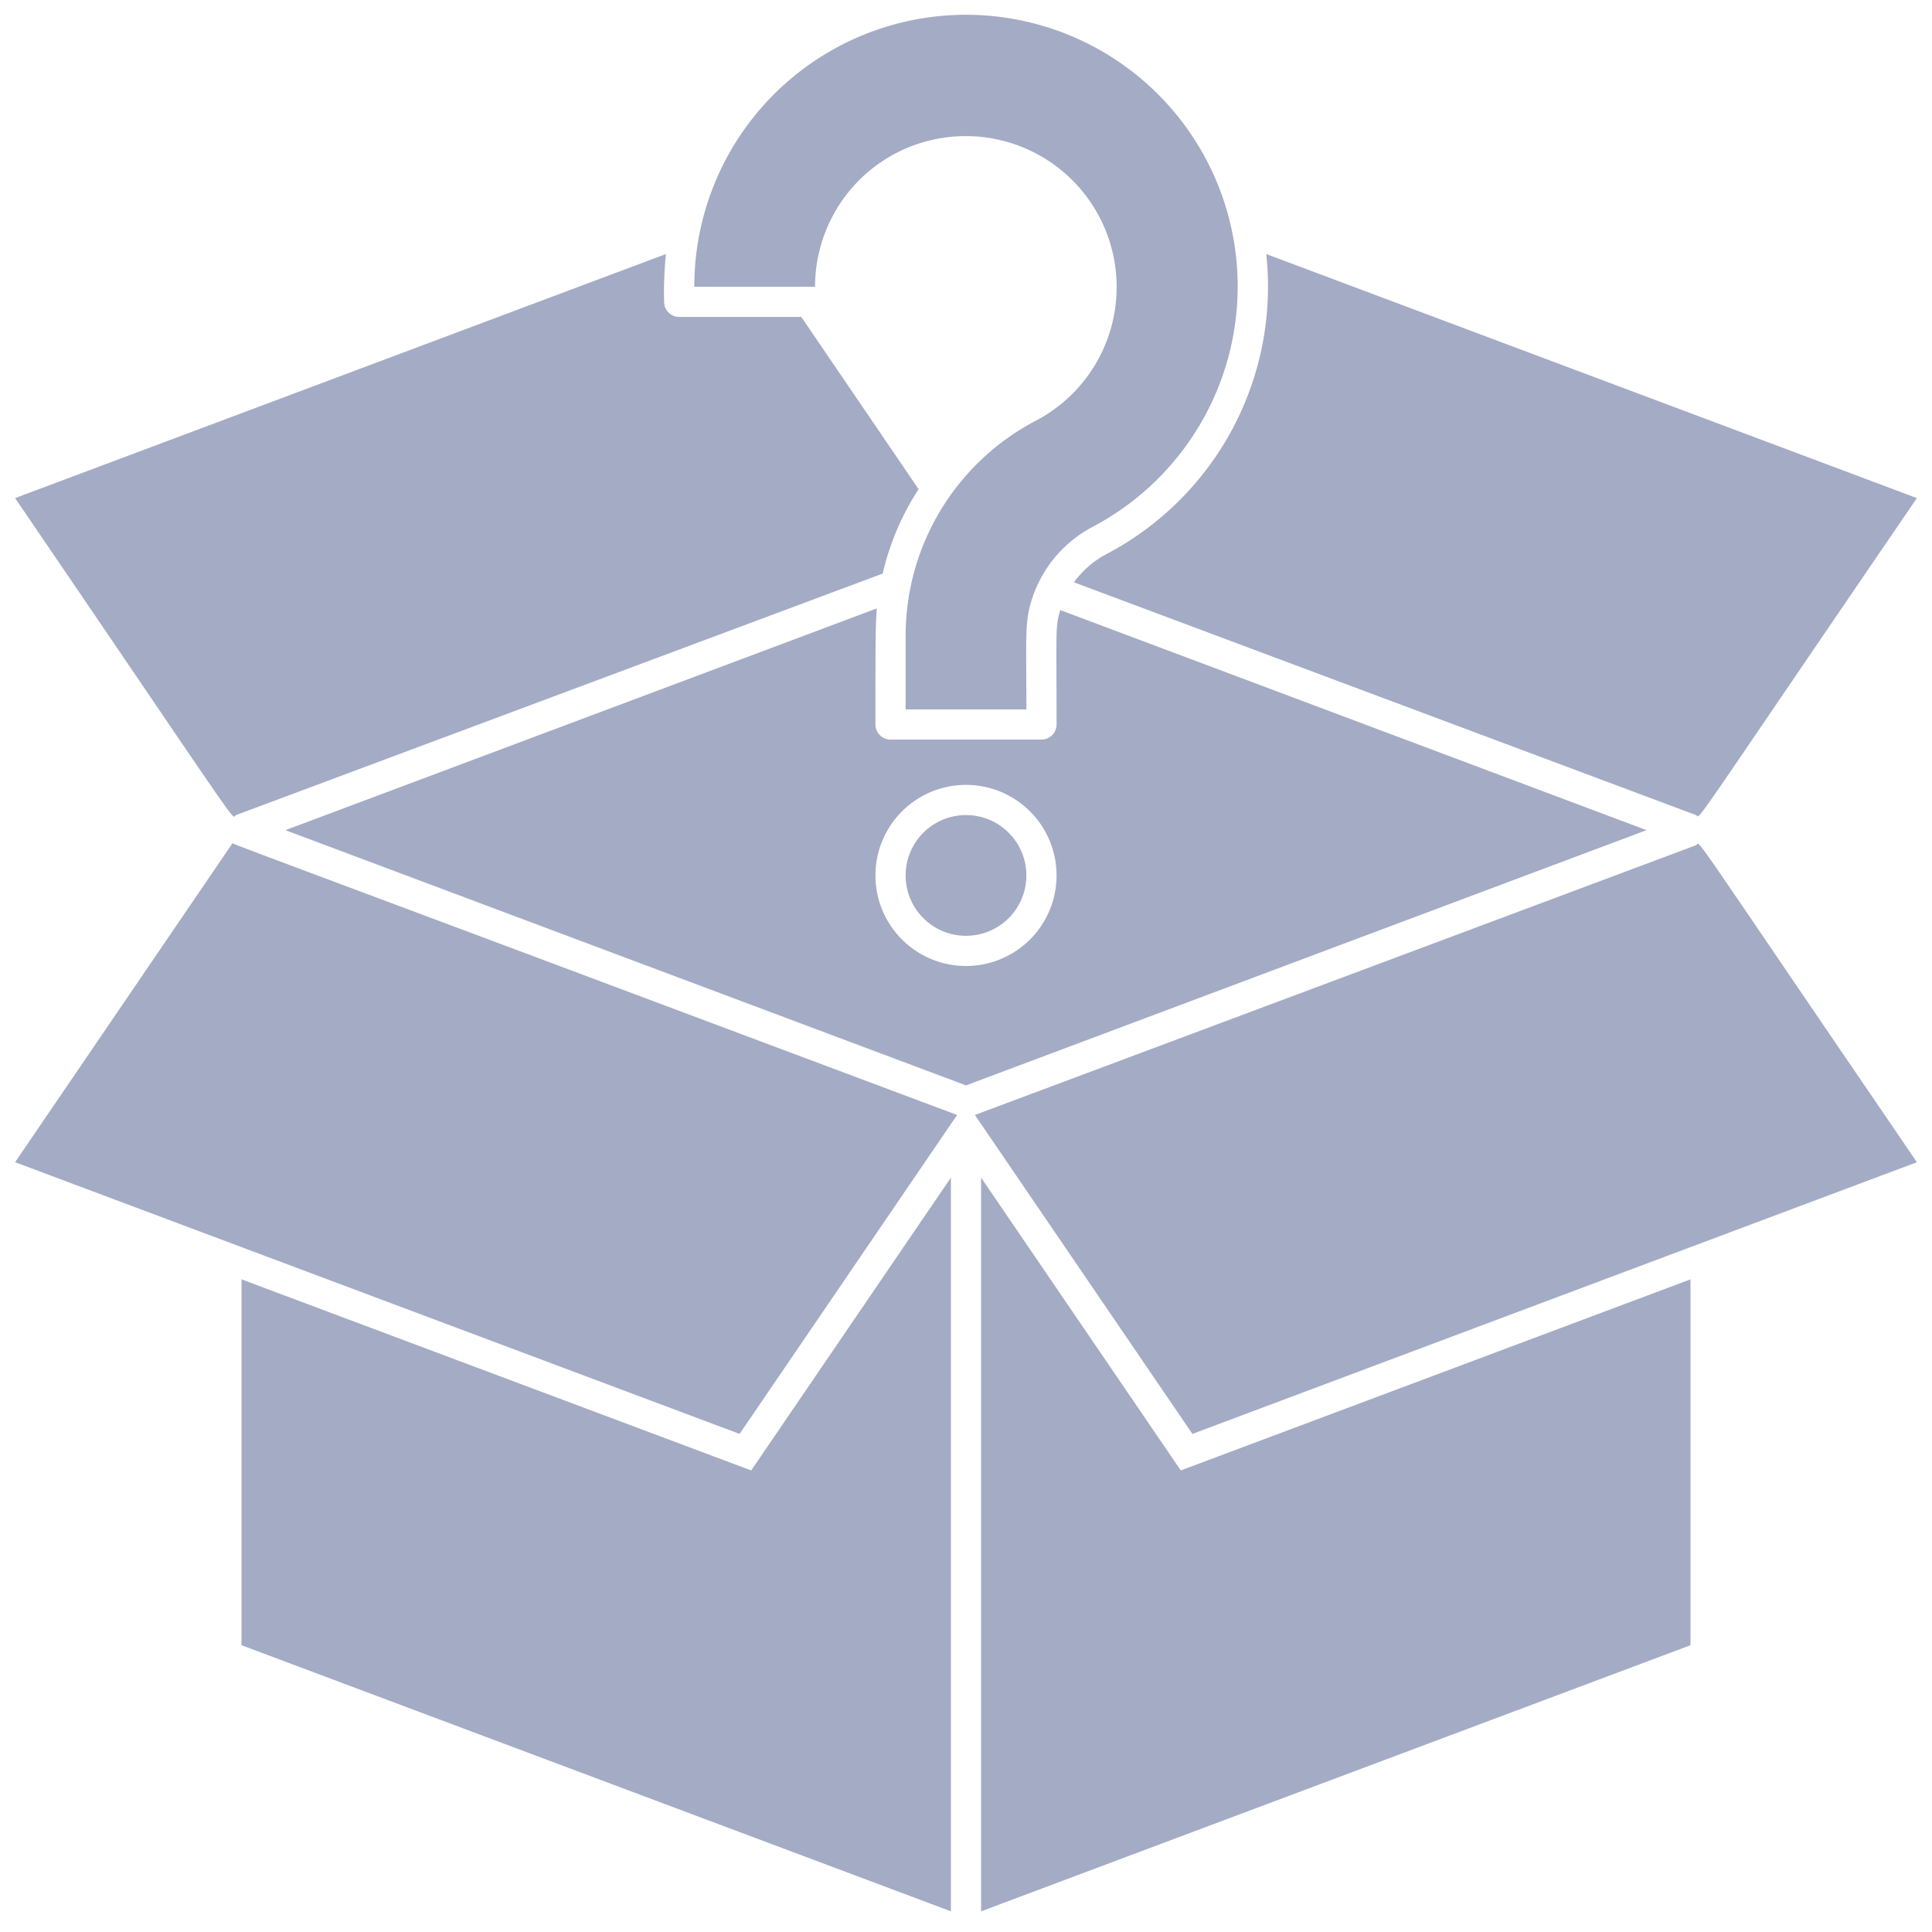 <svg xmlns="http://www.w3.org/2000/svg" viewBox="0 0 128 128"><defs><style>.cls-1{fill:#a4abc5;}</style></defs><title>Empty Box</title><g id="Empty_Box" data-name="Empty Box"><polygon class="cls-1" points="16 84.76 16 109 63 126.63 63 78.02 49.77 97.42 16 84.76"/><path class="cls-1" d="M15.42,55.84,1,77,49,95,63.41,73.87C12.4,54.74,15.55,56,15.42,55.84Z"/><path class="cls-1" d="M112.36,56,64.59,73.87,79,95l48-18C111.29,54,112.72,55.83,112.36,56Z"/><path class="cls-1" d="M73.34,36.69a6.38,6.38,0,0,0-2.19,1.89L112.36,54c.36.14-1,1.88,14.64-21L83.89,16.83A20,20,0,0,1,73.34,36.69Z"/><path class="cls-1" d="M15.64,54,58.48,38a17.42,17.42,0,0,1,2.38-5.59L53.09,21H45a1,1,0,0,1-1-1,24.52,24.52,0,0,1,.12-3.17L1,33C16.71,56.05,15.28,54.17,15.64,54Z"/><polygon class="cls-1" points="65 78.02 65 126.63 112 109 112 84.76 78.23 97.42 65 78.02"/><path class="cls-1" d="M70.25,40.42C69.91,41.48,70,41.68,70,48a1,1,0,0,1-1,1H59a1,1,0,0,1-1-1c0-5.55,0-6.43.09-7.69L18.91,55,64,71.91,109.09,55ZM64,64a6,6,0,1,1,6-6A6,6,0,0,1,64,64Z"/><path class="cls-1" d="M57.33,11.55a10,10,0,1,1,11.34,16.3A16.08,16.08,0,0,0,60,42.06V47h8c0-4.9-.12-5.78.36-7.28a8.28,8.28,0,0,1,4-4.8A18,18,0,1,0,46,19h8A10,10,0,0,1,57.33,11.55Z"/><circle class="cls-1" cx="64" cy="58" r="4"/></g></svg>
